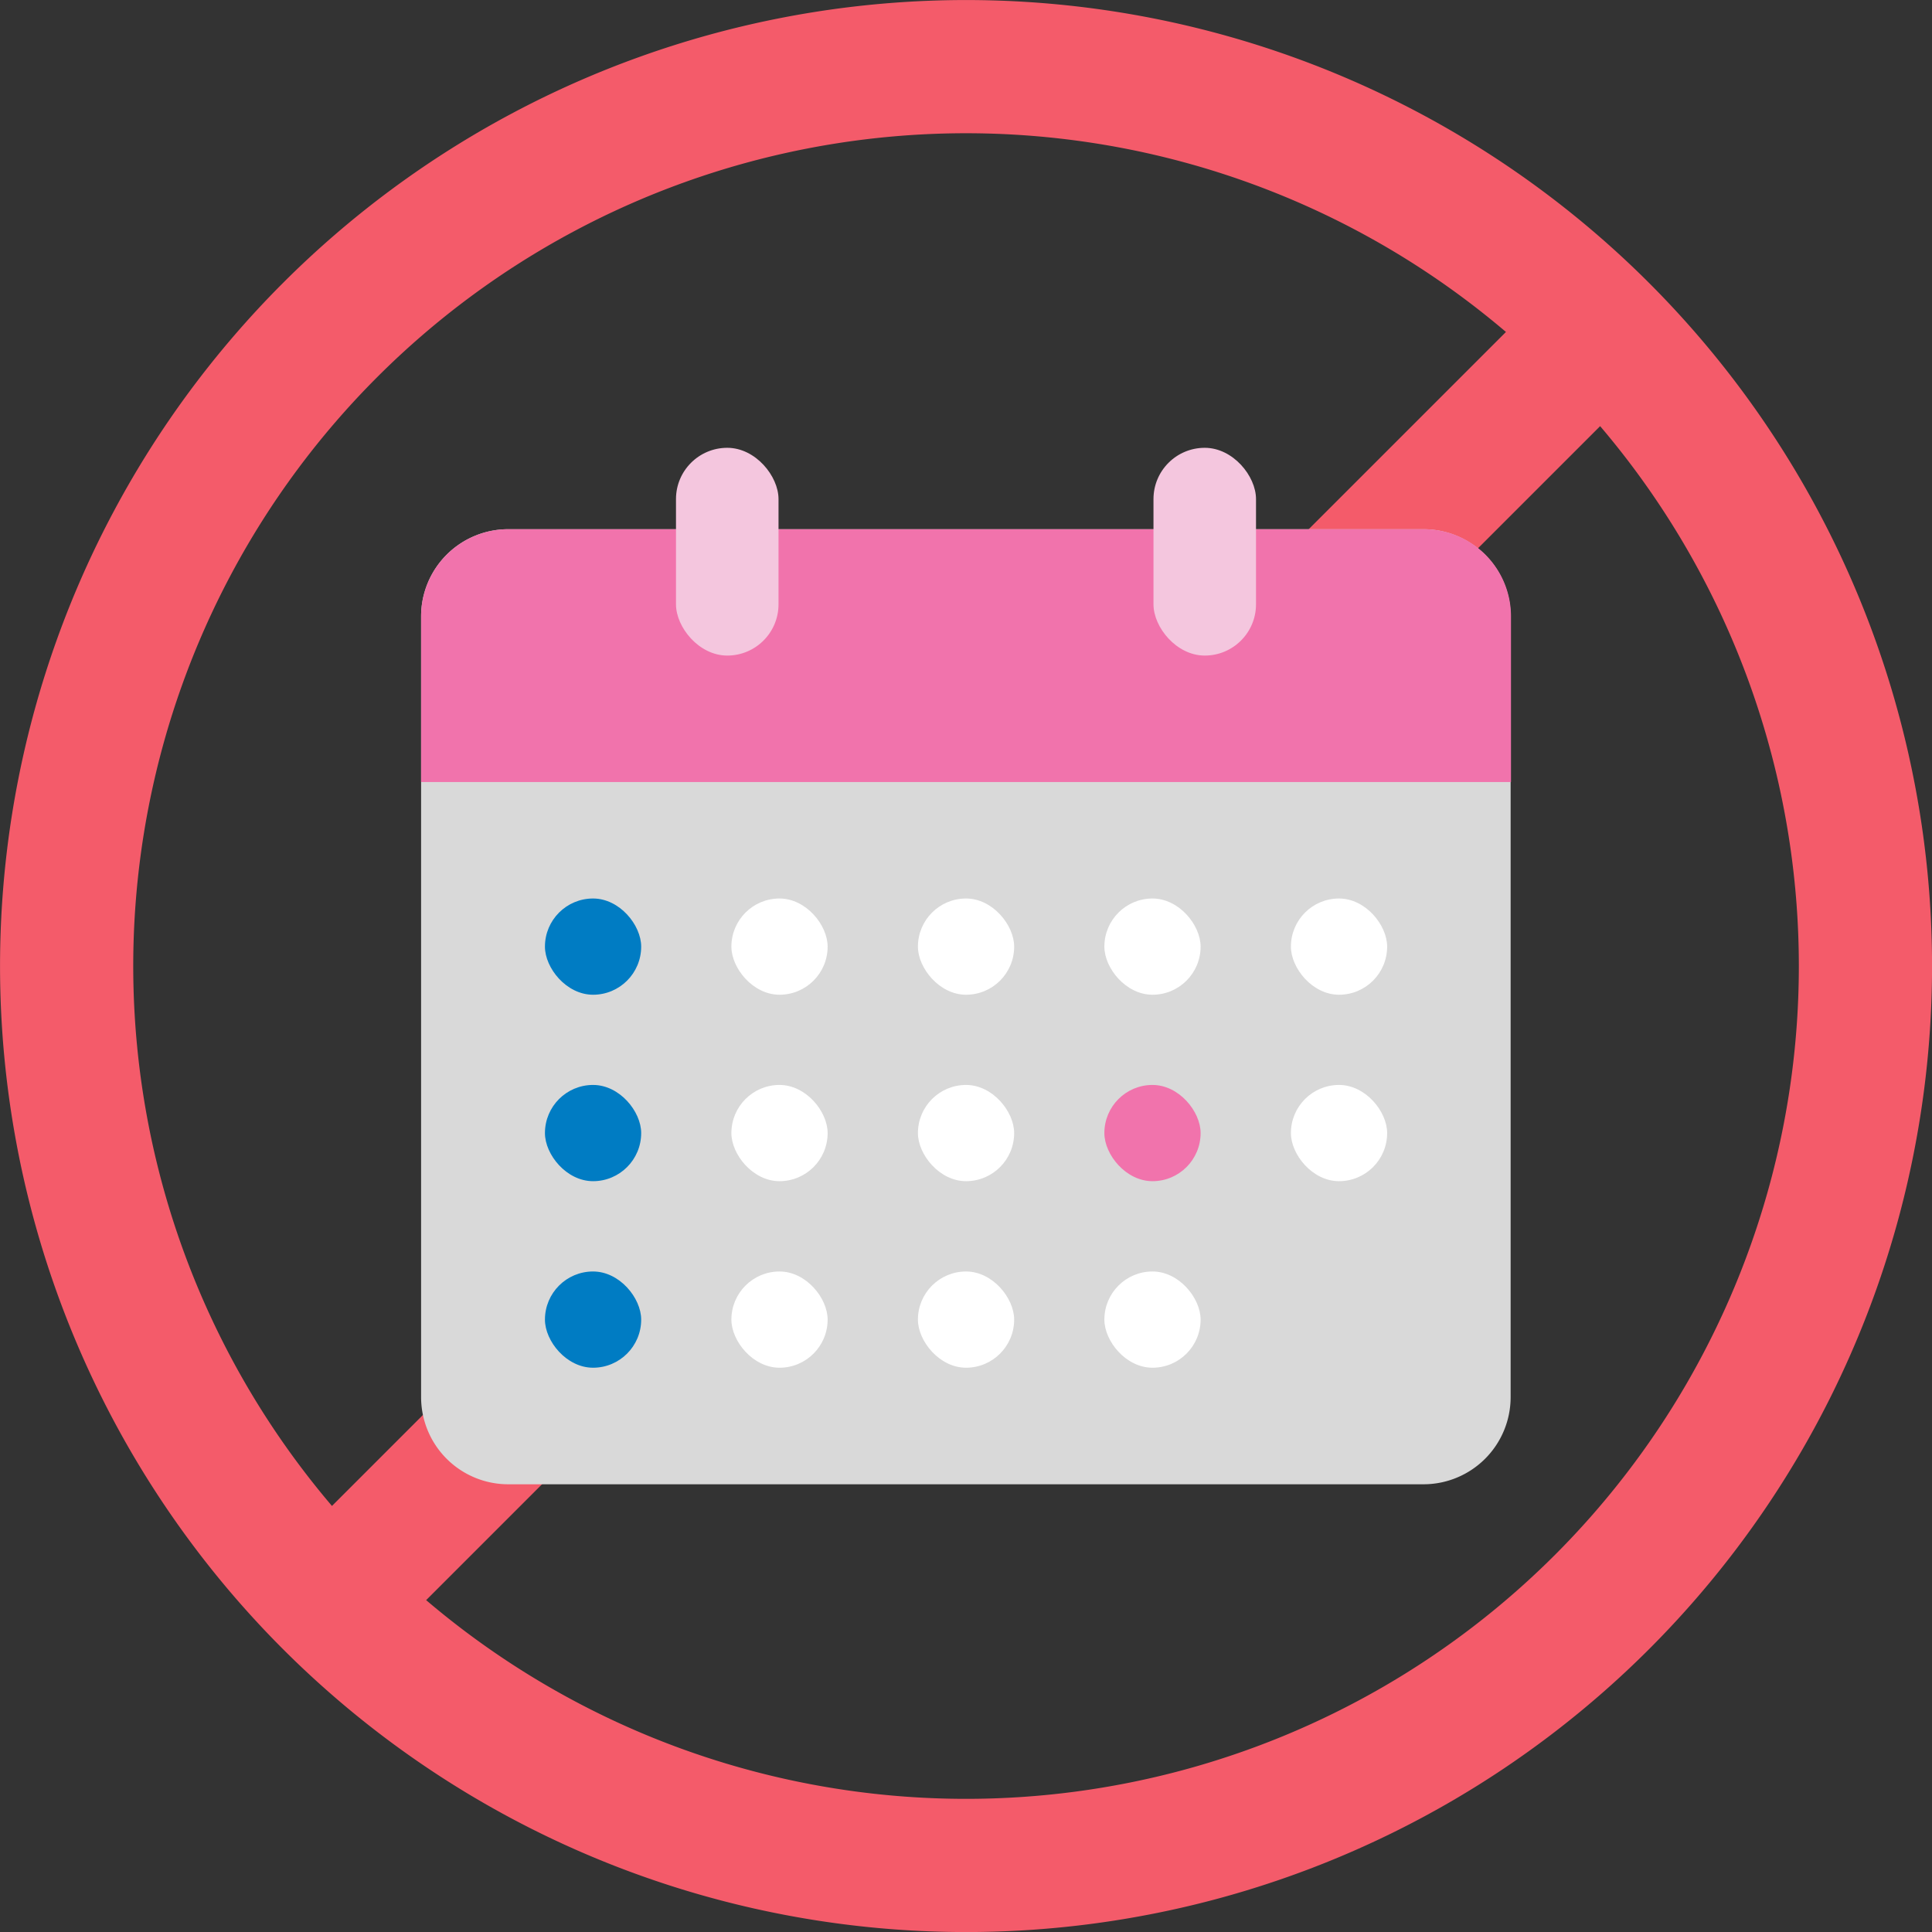 <svg id="Capa_1" data-name="Capa 1" xmlns="http://www.w3.org/2000/svg" viewBox="0 0 214.81 214.81"><rect x="0" y="0" width="214.81" height="214.81" fill="#333333" stroke="none"/><defs><style>.cls-1{fill:none;stroke:#f45b6a;stroke-miterlimit:10;stroke-width:14.81px;}.cls-2{fill:#d9d9d9;}.cls-3{fill:#007cc3;}.cls-4{fill:#fff;}.cls-5{fill:#f173ac;}.cls-6{fill:#f4c6de;}</style></defs><title>crec_dop-slider-2</title><path class="cls-1" d="M546.13,1492.89a100,100,0,1,1,100-100,100,100,0,0,1-100,100" transform="translate(-438.72 -1285.48)"/><line class="cls-1" x1="176.51" y1="38.31" x2="38.31" y2="176.51"/><path class="cls-2" d="M578.38,1344.32H597a9.69,9.69,0,0,1,9.68,9.68v86.83a9.69,9.69,0,0,1-9.68,9.68H495.22a9.69,9.69,0,0,1-9.68-9.68V1354a9.69,9.69,0,0,1,9.68-9.68h18.66" transform="translate(-438.72 -1285.48)"/><rect class="cls-3" x="60.59" y="99.9" width="10.7" height="10.7" rx="5.35"/><rect class="cls-4" x="81.32" y="99.9" width="10.7" height="10.7" rx="5.35"/><rect class="cls-4" x="102.06" y="99.9" width="10.7" height="10.7" rx="5.35"/><rect class="cls-4" x="122.79" y="99.9" width="10.7" height="10.7" rx="5.35"/><rect class="cls-4" x="143.53" y="99.9" width="10.7" height="10.7" rx="5.35"/><rect class="cls-3" x="60.59" y="120.63" width="10.7" height="10.7" rx="5.35"/><rect class="cls-4" x="81.32" y="120.63" width="10.7" height="10.7" rx="5.35"/><rect class="cls-4" x="102.06" y="120.63" width="10.7" height="10.7" rx="5.35"/><rect class="cls-5" x="122.79" y="120.63" width="10.7" height="10.7" rx="5.35"/><rect class="cls-4" x="143.53" y="120.63" width="10.7" height="10.7" rx="5.35"/><rect class="cls-3" x="60.59" y="141.37" width="10.7" height="10.7" rx="5.35"/><rect class="cls-4" x="81.32" y="141.37" width="10.7" height="10.7" rx="5.35"/><rect class="cls-4" x="102.06" y="141.37" width="10.7" height="10.7" rx="5.35"/><rect class="cls-4" x="122.79" y="141.37" width="10.7" height="10.7" rx="5.35"/><path class="cls-5" d="M597,1344.32H495.22a9.69,9.69,0,0,0-9.68,9.68v18.43H606.72V1354A9.69,9.69,0,0,0,597,1344.32Z" transform="translate(-438.72 -1285.48)"/><rect class="cls-6" x="75.16" y="49.79" width="11.4" height="23.1" rx="5.7"/><rect class="cls-6" x="128.25" y="49.79" width="11.4" height="23.1" rx="5.7"/></svg>